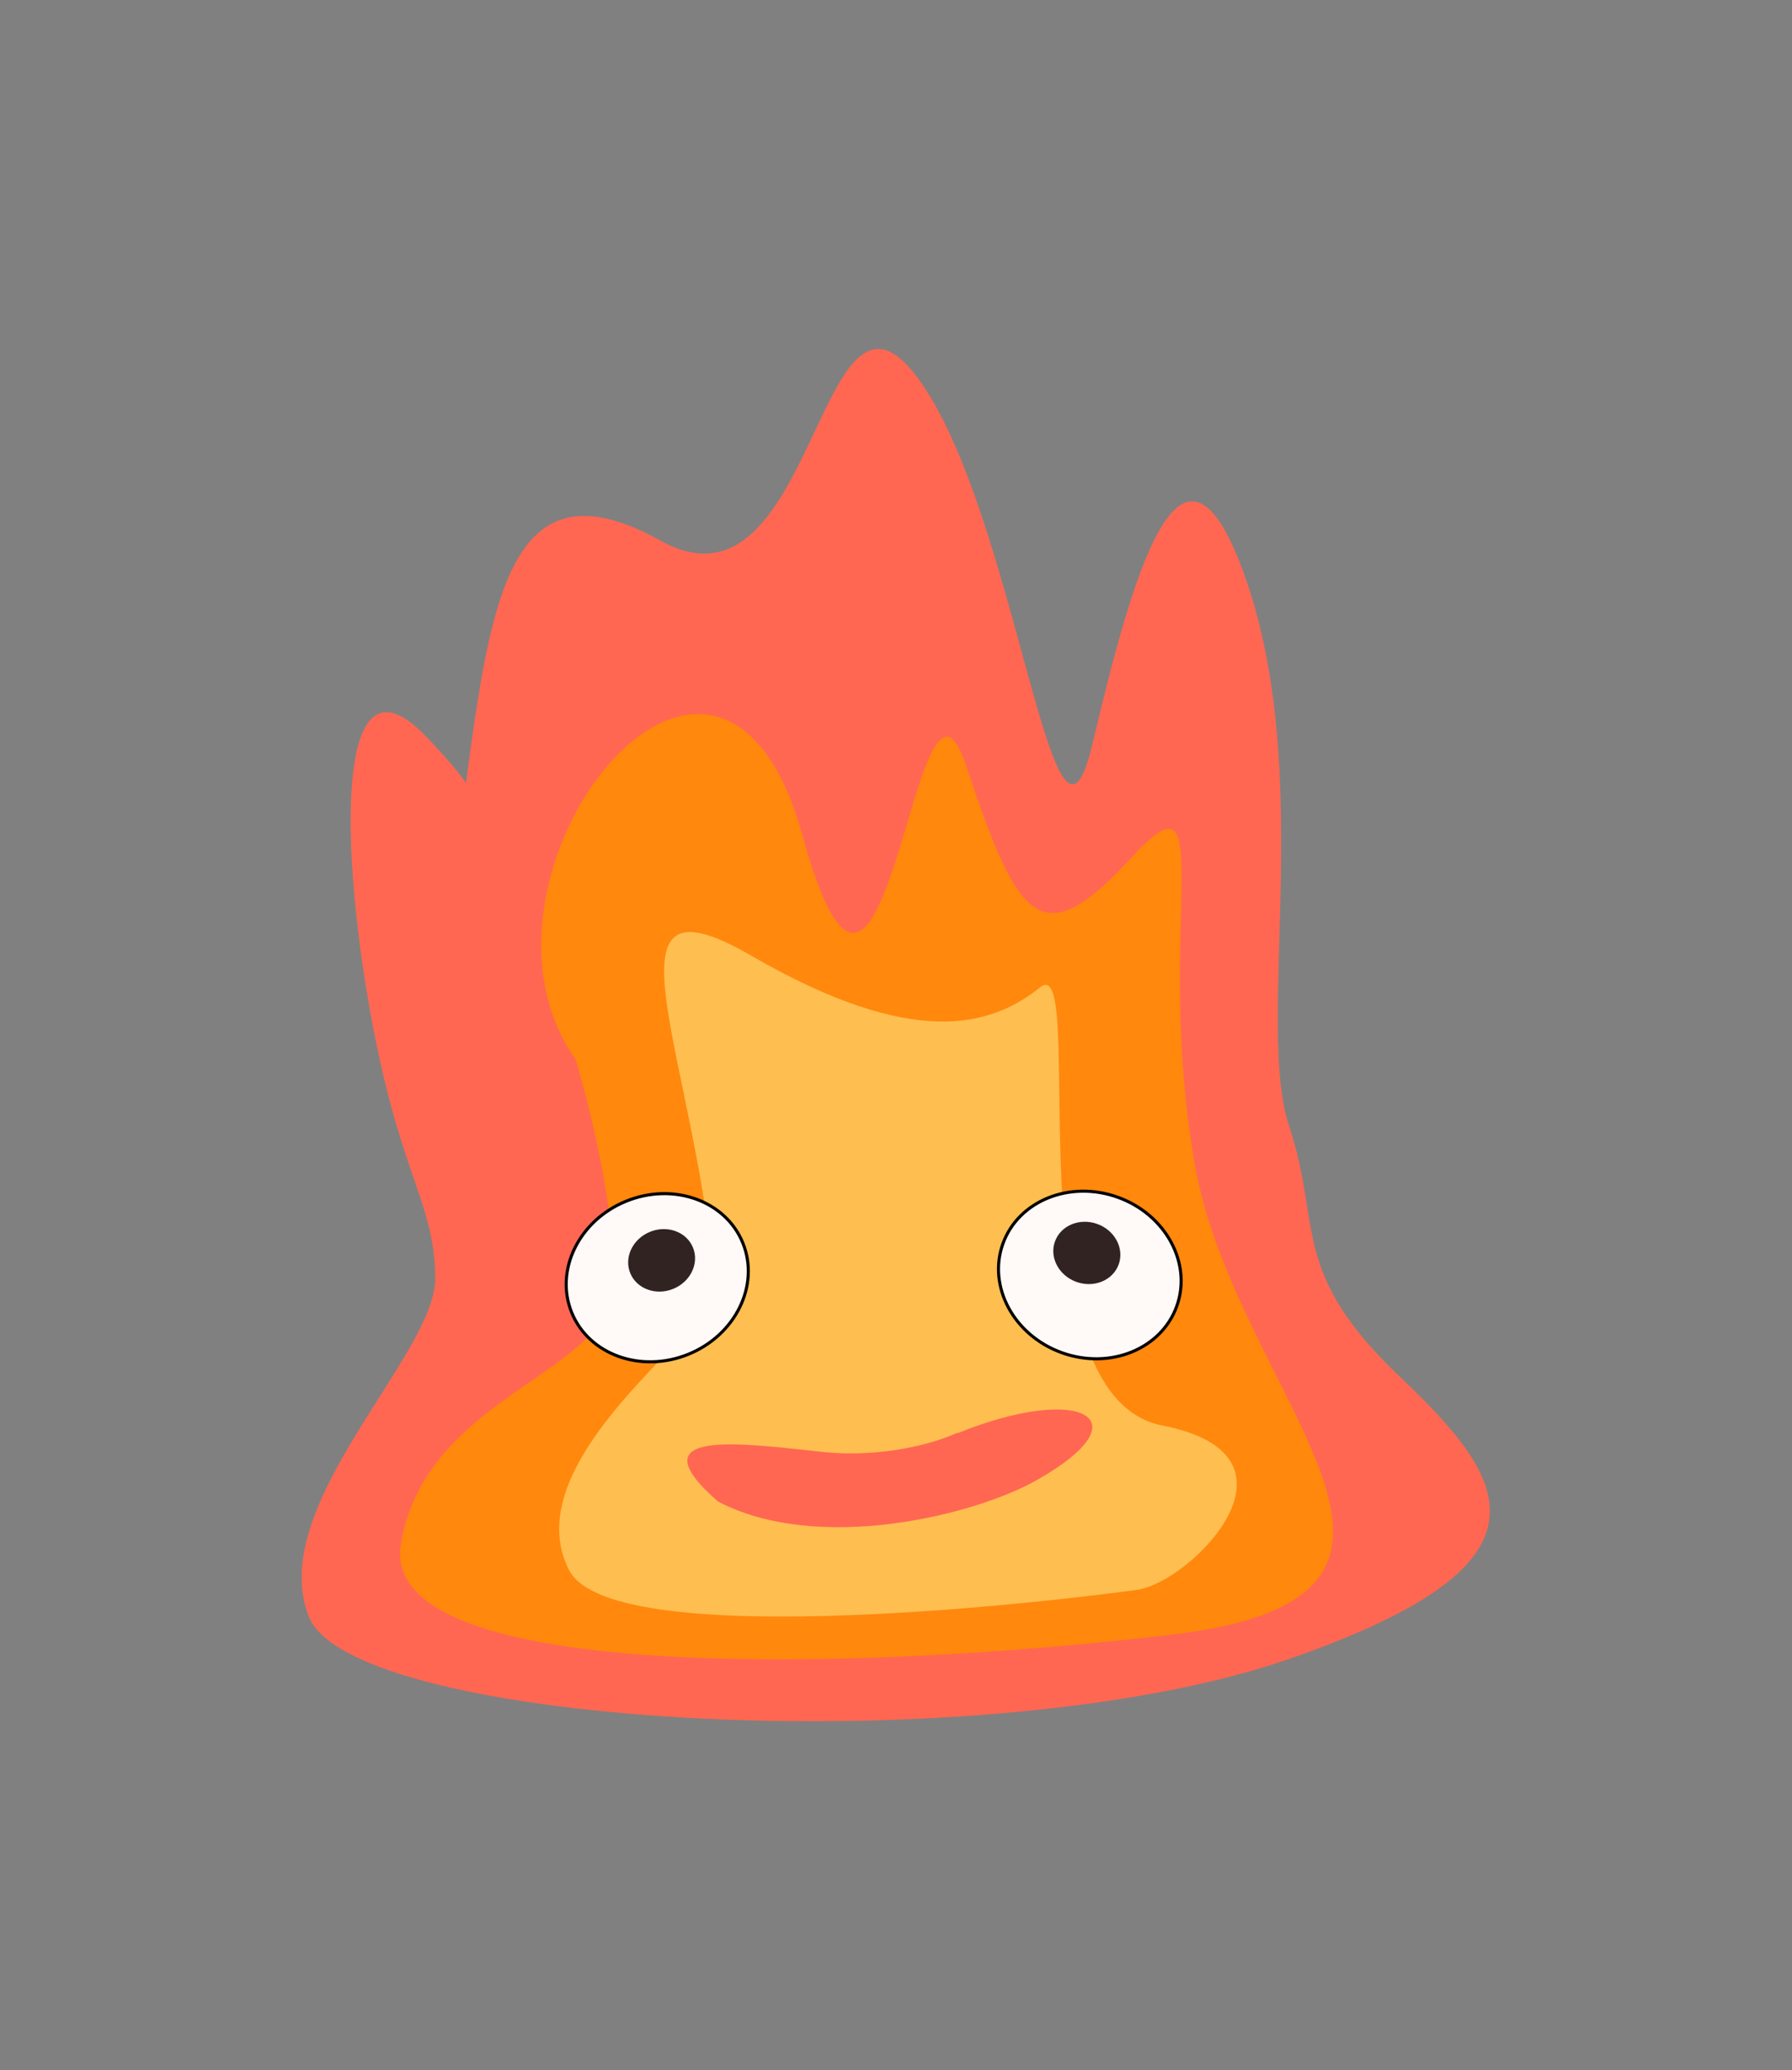 <?xml version="1.0" encoding="UTF-8"?>
<svg id="Layer_2" data-name="Layer 2" xmlns="http://www.w3.org/2000/svg" version="1.1" viewBox="0 0 349.2 403.4">
  <rect x="0" y="0" width="349.2" height="403.4" fill="#808080" stroke="none"/>
  <defs>
    <style>
      .cls-1 {
        fill: #febe50;
      }

      .cls-1, .cls-2, .cls-3, .cls-4 {
        stroke-width: 0px;
      }

      .cls-2 {
        fill: #302321;
      }

      .cls-5 {
        stroke-miterlimit: 10;
        stroke-width: .6px;
      }

      .cls-5, .cls-6 {
        fill: #fff9f7;
        stroke: #000;
      }

      .cls-6 {
        stroke-miterlimit: 10;
        stroke-width: .6px;
      }

      .cls-3 {
        fill: #ff6752;
      }

      .cls-4 {
        fill: #ff880d;
      }
    </style>
  </defs>
  <g id="Layer_2-2" data-name="Layer 2-2">
    <g>
      <path class="cls-3" d="M90,158.7c5.4-41.1,8.6-70.1,38.8-53.3s30.6-57.9,50-31.8c19.4,26.2,26.4,103.5,34,71.7s17.4-69.8,30.3-31.5c12.9,38.3,1.6,86,8.1,105.6s0,28.4,21.7,49,31.5,36.4-21.7,54.9c-58.7,20.4-182.4,13.3-191-8.2-8.6-21.5,24.6-50.9,24.6-65.9s-7-19.9-12.8-52.8-6.4-70.8,10.8-53.1c17.3,17.8,7.1,15.3,7.1,15.3h0Z"/>
      <path class="cls-4" d="M112.2,206.5c-25.3-35.6,27.7-103.4,44.2-43.6,16.5,59.7,21.8-44,31.9-13.6,10.1,30.4,14.6,37,32.2,17.8s4.3,13.9,12.3,59.7c8,45.9,59.2,84.3-4.8,91.8s-154.2,9.1-149.9-17.6,35.2-32.5,40-45.9-5.9-48.5-5.9-48.5h0Z"/>
      <path class="cls-1" d="M139.4,252.6c-3.2-45.8-24.5-84.7,7.1-66.3,31.7,18.3,46.7,13.7,56.2,6.1,9.5-7.6-6.4,79.5,23.8,85.4s5.5,30.5-4.8,32-102.1,13-110.8-3.8c-8.7-16.8,14.2-36.6,21.4-45l7.1-8.4h0Z"/>
      <g>
        <ellipse class="cls-6" cx="127.9" cy="249.2" rx="18" ry="16.1" transform="translate(-84.5 66.6) rotate(-22.2)"/>
        <ellipse class="cls-2" cx="128.8" cy="245.8" rx="6.6" ry="6" transform="translate(-83.2 66.7) rotate(-22.2)"/>
      </g>
      <g>
        <ellipse class="cls-5" cx="212.4" cy="248.3" rx="16.1" ry="18" transform="translate(-93.2 364.2) rotate(-70.2)"/>
        <ellipse class="cls-2" cx="211.7" cy="244" rx="6" ry="6.6" transform="translate(-89.5 360.7) rotate(-70.2)"/>
      </g>
      <path class="cls-3" d="M186.6,279.3c23.9-9.7,36.7-2.9,15.5,9.1-12.3,7-42.8,14.4-62.2,4.2-16.7-14.6,5.4-11.2,20.9-9.6,8,.8,18.2-.4,25.8-3.8Z"/>
    </g>
  </g>
</svg>